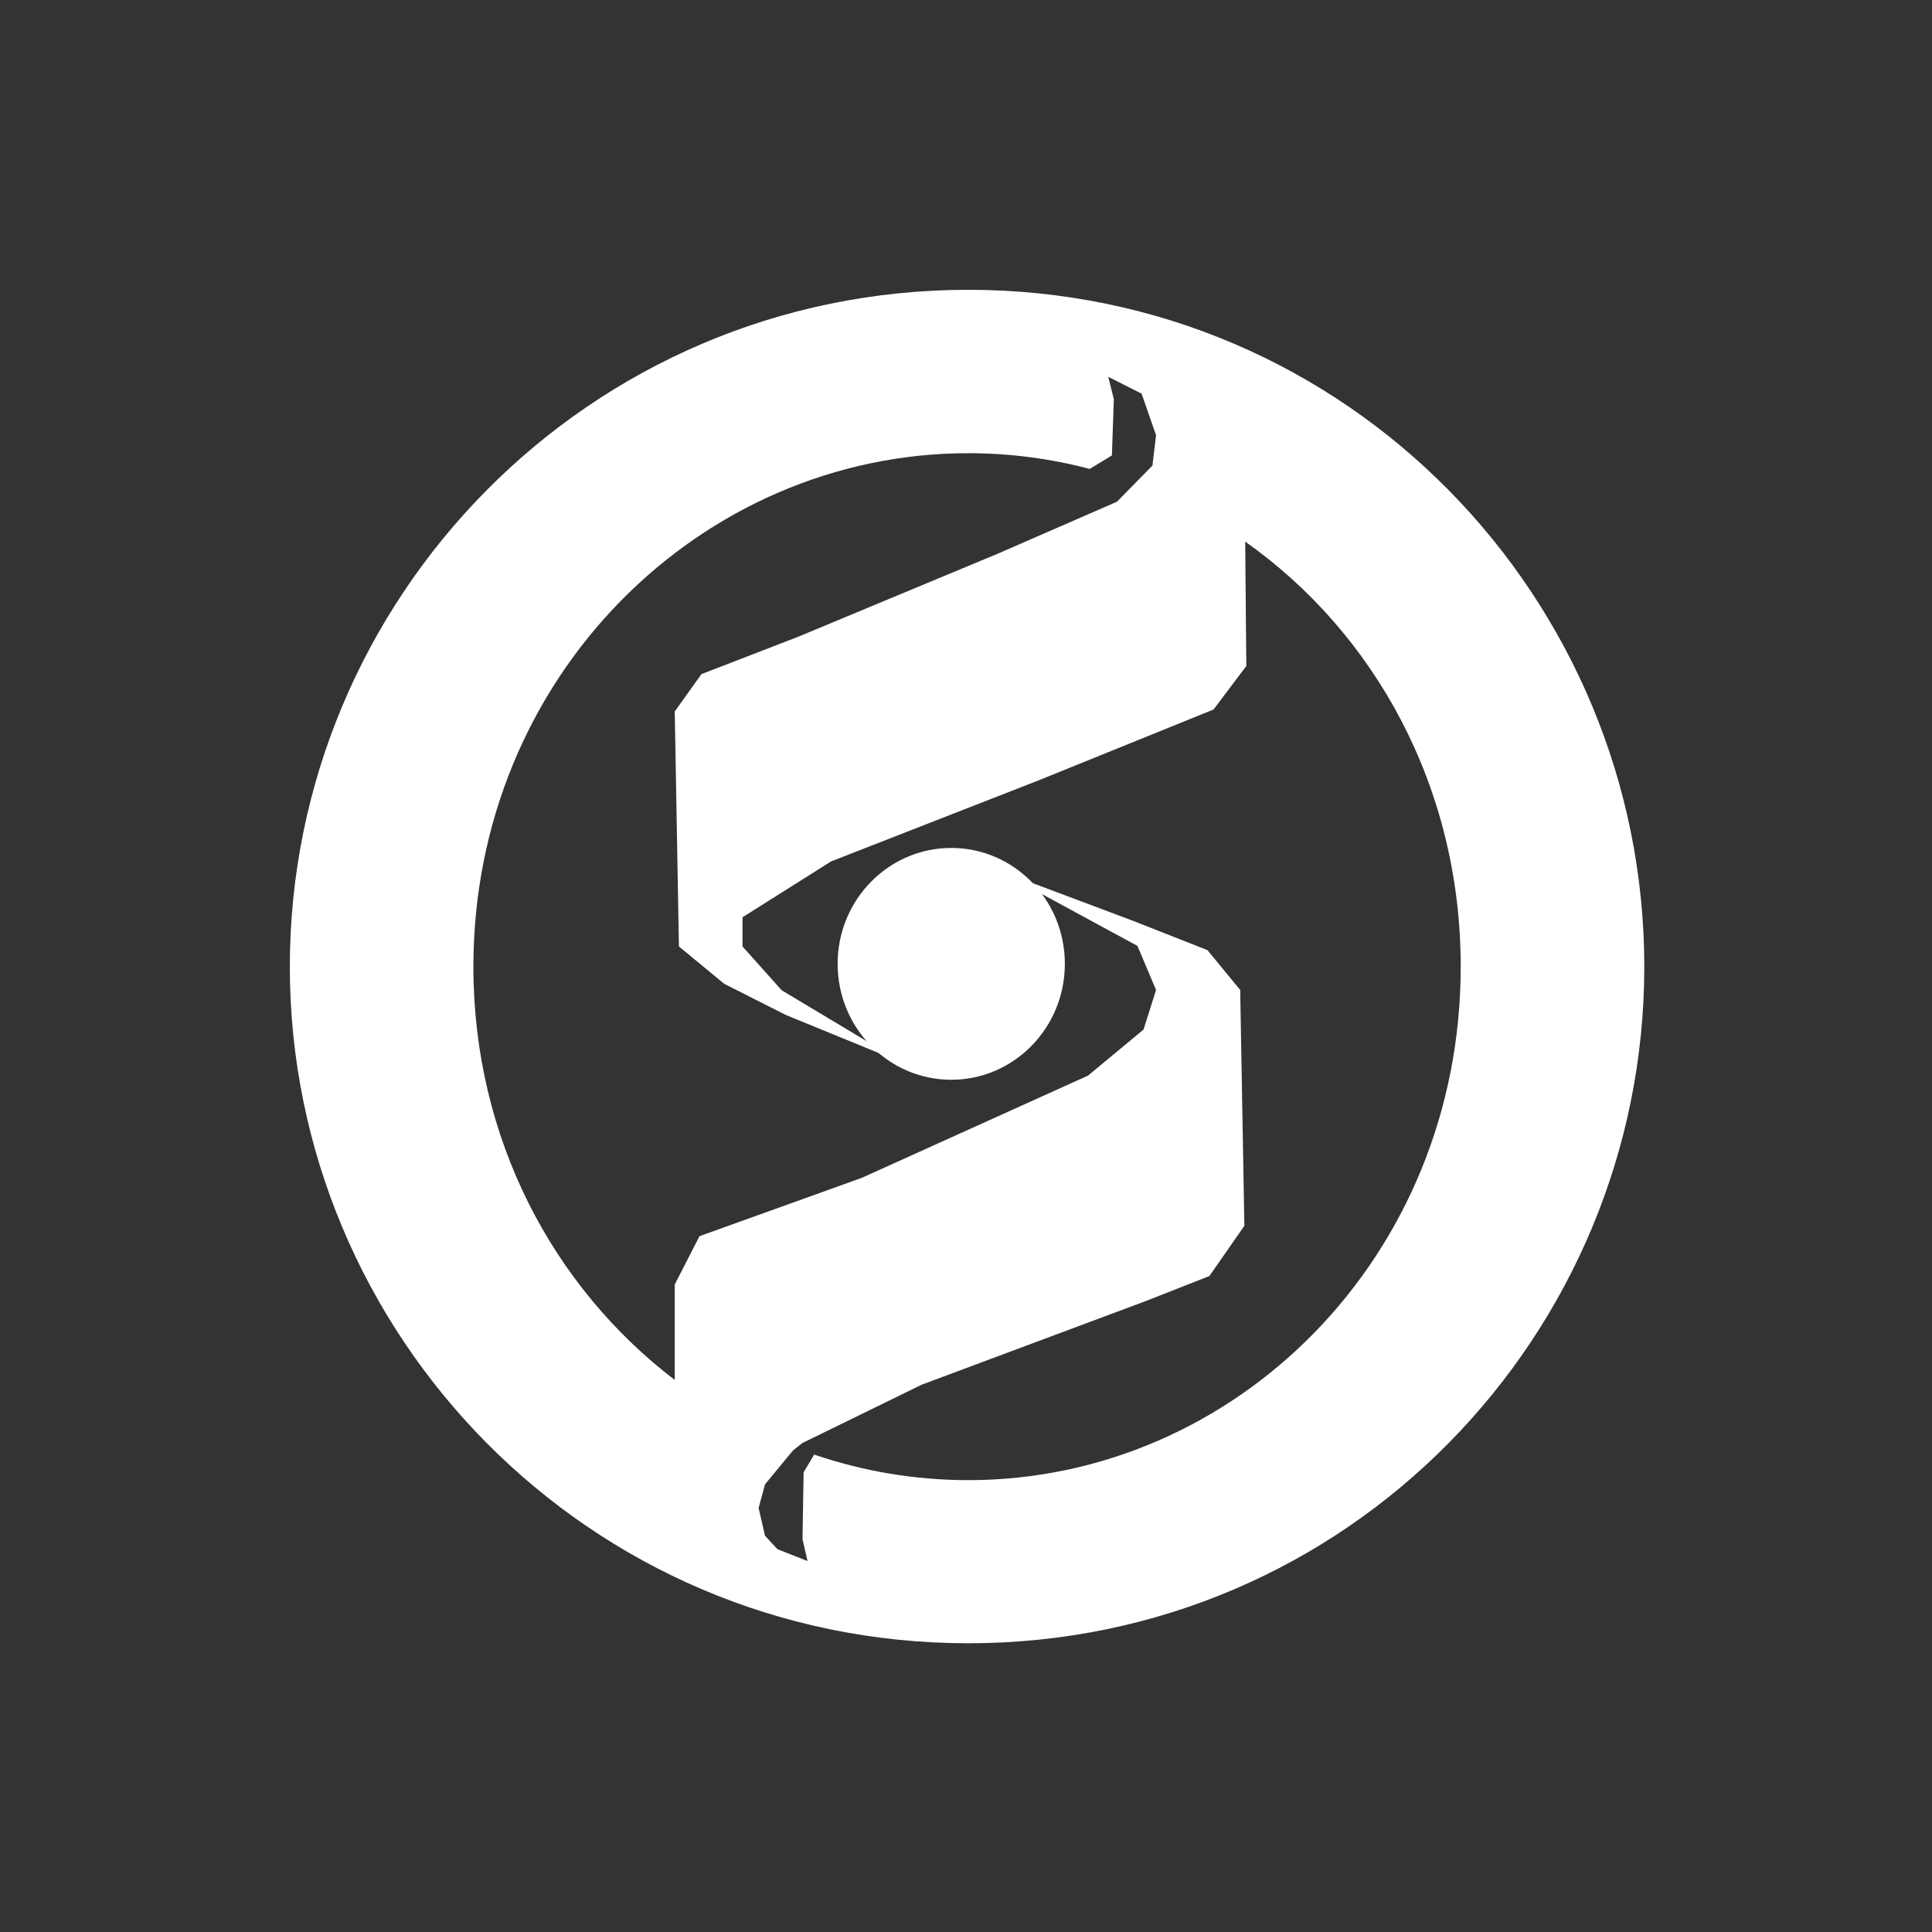 <?xml version="1.0" encoding="UTF-8" standalone="no"?>
<!-- Created with Inkscape (http://www.inkscape.org/) -->

<svg
   xmlns:osb="http://www.openswatchbook.org/uri/2009/osb"
   xmlns:dc="http://purl.org/dc/elements/1.1/"
   xmlns:cc="http://creativecommons.org/ns#"
   xmlns:rdf="http://www.w3.org/1999/02/22-rdf-syntax-ns#"
   xmlns:svg="http://www.w3.org/2000/svg"
   xmlns="http://www.w3.org/2000/svg"
   xmlns:sodipodi="http://sodipodi.sourceforge.net/DTD/sodipodi-0.dtd"
   xmlns:inkscape="http://www.inkscape.org/namespaces/inkscape"
   id="svg3058"
   version="1.1"
   inkscape:version="0.48.4 r9939"
   width="40"
   height="40"
   sodipodi:docname="MolSoft.svg"
   inkscape:export-filename="/var/www/HermanBergwerf/molview/img/MolSoft_mono.png"
   inkscape:export-xdpi="151.57895"
   inkscape:export-ydpi="151.57895">
  <rect width="100%" height="100%" fill="#333333" stroke="none"/>
  <defs
     id="defs3062">
    <linearGradient
       id="linearGradient3762"
       osb:paint="solid">
      <stop
         style="stop-color:#ffffff;stop-opacity:1;"
         offset="0"
         id="stop3764" />
    </linearGradient>
    <inkscape:path-effect
       effect="envelope"
       id="path-effect3935"
       is_visible="true"
       yy="true"
       xx="true"
       bendpath1="m 43.501,10.39 64.326,0"
       bendpath2="m 107.827,10.39 0,76.821"
       bendpath3="m 43.501,87.211 64.326,0"
       bendpath4="m 43.501,10.39 0,76.821" />
    <inkscape:path-effect
       effect="sketch"
       id="path-effect3933"
       is_visible="true"
       nbiter_approxstrokes="5"
       strokelength="100"
       strokelength_rdm="0.3;1"
       strokeoverlap="0.3"
       strokeoverlap_rdm="0.3;1"
       ends_tolerance="0.1;1"
       parallel_offset="5;1"
       tremble_size="5;1"
       tremble_frequency="1"
       nbtangents="5"
       tgt_places_rdmness="1;1"
       tgtscale="10"
       tgtlength="100"
       tgtlength_rdm="0.3;1" />
    <inkscape:path-effect
       effect="sketch"
       id="path-effect3931"
       is_visible="true"
       nbiter_approxstrokes="5"
       strokelength="100"
       strokelength_rdm="0.3;1"
       strokeoverlap="0.3"
       strokeoverlap_rdm="0.3;1"
       ends_tolerance="0.1;1"
       parallel_offset="5;1"
       tremble_size="5;1"
       tremble_frequency="1"
       nbtangents="5"
       tgt_places_rdmness="1;1"
       tgtscale="10"
       tgtlength="100"
       tgtlength_rdm="0.3;1" />
    <inkscape:path-effect
       effect="vonkoch"
       id="path-effect3929"
       is_visible="true"
       ref_path="m 43.501,48.8 64.326,0"
       generator="m 43.501,87.211 21.442,0 m 21.442,0 21.442,0"
       similar_only="false"
       nbgenerations="1"
       drawall="true"
       maxComplexity="1000" />
    <inkscape:path-effect
       effect="vonkoch"
       id="path-effect3927"
       is_visible="true"
       ref_path="m 43.501,48.8 64.326,0"
       generator="m 43.501,87.211 21.442,0 m 21.442,0 21.442,0"
       similar_only="false"
       nbgenerations="3"
       drawall="true"
       maxComplexity="1000" />
    <inkscape:path-effect
       effect="vonkoch"
       id="path-effect3925"
       is_visible="true"
       ref_path="m 43.501,48.8 64.326,0"
       generator="m 43.501,87.211 21.442,0 m 21.442,0 21.442,0"
       similar_only="false"
       nbgenerations="1"
       drawall="true"
       maxComplexity="1000" />
    <inkscape:path-effect
       effect="spiro"
       id="path-effect3901"
       is_visible="true" />
  </defs>
  <sodipodi:namedview
     pagecolor="#ffffff"
     bordercolor="#666666"
     borderopacity="1"
     objecttolerance="10"
     gridtolerance="10"
     guidetolerance="10"
     inkscape:pageopacity="0"
     inkscape:pageshadow="2"
     inkscape:window-width="1855"
     inkscape:window-height="1056"
     id="namedview3060"
     showgrid="false"
     inkscape:zoom="12.223684"
     inkscape:cx="23.142102"
     inkscape:cy="15.231059"
     inkscape:window-x="1431"
     inkscape:window-y="24"
     inkscape:window-maximized="1"
     inkscape:current-layer="g6291" />
  <g
     id="g6291"
     transform="matrix(0.184,0,0,0.186,5.966,5.785)">
    <path
       id="path3074-1"
       d="M 76.531,1.156 C 33.736,1.156 0.188,35.592 0.188,76.5 c 0,40.908 33.549,75.312 76.344,75.312 42.795,0 76.062,-34.404 76.062,-75.312 0,-40.908 -33.268,-75.344 -76.062,-75.344 z m 15.75,9.688 3.75,1.875 1.625,4.625 -0.406,3.375 -4,4.031 -13.406,5.781 -22.469,9.25 L 46.5,43.938 43.5,48.094 43.969,74.25 49.062,78.406 56,81.875 69.188,87.219 55.531,79.125 51.125,74.25 l 0,-3.25 9.969,-6.219 23.375,-9.031 19.656,-7.875 3.688,-4.844 -0.125,-13.844 c 14.541,10.149 24.25,27.289 24.25,47.312 0,32.333 -25.345,57.156 -55.406,57.156 -6.014,0 -11.854,-0.996 -17.344,-2.844 L 58,132.781 l -0.125,7.438 0.562,2.438 -3.375,-1.312 -1.406,-1.5 -0.719,-3.094 0.719,-2.625 3.125,-3.75 1.062,-0.844 13.438,-6.5 25.219,-9.312 7.156,-2.781 3.938,-5.594 -0.469,-26.25 -3.688,-4.438 -8.344,-3.25 -15.312,-5.688 15.781,8.469 2.094,4.906 L 96.25,83.5 90,88.625 64.562,100 46.281,106.5 43.5,111.875 43.5,122.5 C 29.871,112.225 20.844,95.692 20.844,76.5 c 0,-32.333 25.626,-57.156 55.688,-57.156 4.697,0 9.268,0.604 13.656,1.75 l 2.5,-1.5 0.219,-6.25 -0.625,-2.5 z"
       style="font-size:medium;font-style:normal;font-variant:normal;font-weight:normal;font-stretch:normal;text-indent:0;text-align:start;text-decoration:none;line-height:normal;letter-spacing:normal;word-spacing:normal;text-transform:none;direction:ltr;block-progression:tb;writing-mode:lr-tb;text-anchor:start;baseline-shift:baseline;color:#000000;fill:#ffffff;fill-opacity:1;stroke:none;stroke-width:2.152;marker:none;visibility:visible;display:inline;overflow:visible;enable-background:accumulate;font-family:Sans;-inkscape-font-specification:Sans;stroke-opacity:1"
       inkscape:connector-curvature="0" />
    <path
       d="m 82.027,77.377 c 0,4.345 -3.082,7.867 -6.884,7.867 -3.802,0 -6.884,-3.522 -6.884,-7.867 0,-4.345 3.082,-7.867 6.884,-7.867 3.802,0 6.884,3.522 6.884,7.867 z"
       sodipodi:ry="7.867229"
       sodipodi:rx="6.8838253"
       sodipodi:cy="77.377022"
       sodipodi:cx="75.143608"
       id="path3074-7"
       style="fill:#ffffff;fill-opacity:1;fill-rule:evenodd;stroke:none"
       sodipodi:type="arc"
       transform="matrix(1.857,0,0,1.64,-64.929,-50.713)" />
  </g>
</svg>
